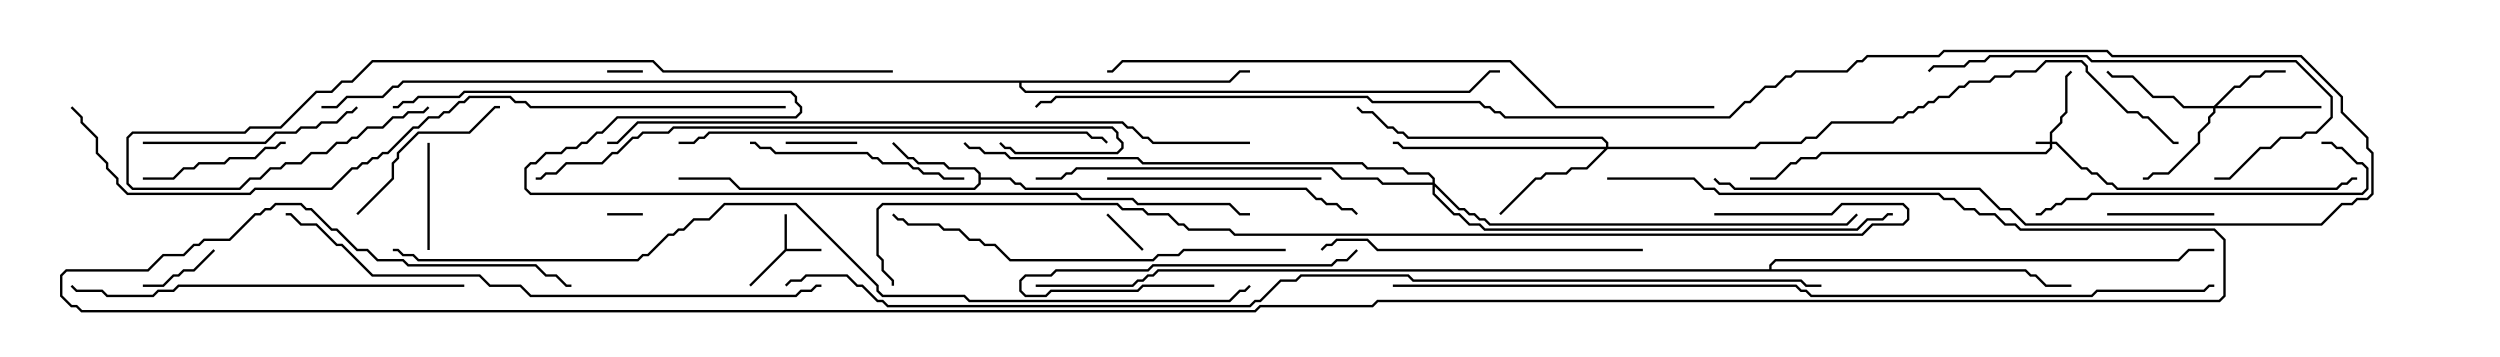 <svg version="1.1" width="105" height="15" xmlns="http://www.w3.org/2000/svg"><path d="M32.95,10.479L32.95,9L33.05,9L33.05,10.45L34.5,10.45L34.5,10.55L33.021,10.55L31.535,12.035L31.465,11.965z" stroke="none"/><path d="M41.093,7.306L40.908,7.121L39.836,7.121L39.622,6.907L38.551,6.907L38.336,6.693L38.122,6.693L37.465,6.035L37.535,5.965L38.164,6.593L38.378,6.593L38.592,6.807L39.664,6.807L39.878,7.021L40.949,7.021L41.193,7.265L41.193,7.45L42.449,7.45L42.664,7.664L42.878,7.664L43.092,7.879L54.878,7.879L55.306,8.307L55.521,8.307L55.735,8.521L56.164,8.521L56.378,8.736L56.806,8.736L57.035,8.965L56.965,9.035L56.765,8.836L56.336,8.836L56.122,8.621L55.694,8.621L55.479,8.407L55.265,8.407L54.836,7.979L43.051,7.979L42.836,7.764L42.622,7.764L42.408,7.55L41.193,7.55L41.193,7.735L40.949,7.979L31.051,7.979L30.622,7.55L28.5,7.55L28.5,7.45L30.664,7.45L31.092,7.879L40.908,7.879L41.093,7.694z" stroke="none"/><path d="M51.622,3.379L52.051,2.95L52.5,2.95L52.5,3.05L52.092,3.05L51.664,3.479L42.907,3.479L42.907,3.622L43.092,3.807L61.694,3.807L62.551,2.95L63,2.95L63,3.05L62.592,3.05L61.735,3.907L43.051,3.907L42.807,3.664L42.807,3.479L16.949,3.479L16.735,3.693L16.521,3.693L16.092,4.121L14.592,4.121L14.164,4.55L13.5,4.55L13.5,4.45L14.122,4.45L14.551,4.021L16.051,4.021L16.479,3.593L16.694,3.593L16.908,3.379z" stroke="none"/><path d="M74.307,11.307L74.307,11.122L74.551,10.879L91.479,10.879L91.908,10.45L93,10.45L93,10.55L91.949,10.55L91.521,10.979L74.592,10.979L74.407,11.164L74.407,11.307L85.092,11.307L85.306,11.521L85.521,11.521L85.949,11.95L87,11.95L87,12.05L85.908,12.05L85.479,11.621L85.265,11.621L85.051,11.407L48.664,11.407L48.449,11.621L48.235,11.621L48.021,11.836L47.806,11.836L47.592,12.05L43.5,12.05L43.5,11.95L47.551,11.95L47.765,11.736L47.979,11.736L48.194,11.521L48.408,11.521L48.622,11.307z" stroke="none"/><path d="M86.093,5.95L86.093,5.551L86.521,5.122L86.521,4.908L86.736,4.694L86.736,3.194L86.965,2.965L87.035,3.035L86.836,3.235L86.836,4.735L86.621,4.949L86.621,5.164L86.193,5.592L86.193,5.95L86.378,5.95L87.449,7.021L87.664,7.021L87.878,7.236L88.092,7.236L88.521,7.664L88.735,7.664L88.949,7.879L98.122,7.879L98.336,7.664L98.551,7.664L98.765,7.45L99,7.45L99,7.55L98.806,7.55L98.592,7.764L98.378,7.764L98.164,7.979L88.908,7.979L88.694,7.764L88.479,7.764L88.051,7.336L87.836,7.336L87.622,7.121L87.408,7.121L86.336,6.05L86.193,6.05L86.193,6.235L85.949,6.479L76.521,6.479L76.306,6.693L75.664,6.693L75.449,6.907L75.235,6.907L74.592,7.55L73.5,7.55L73.5,7.45L74.551,7.45L75.194,6.807L75.408,6.807L75.622,6.593L76.265,6.593L76.479,6.379L85.908,6.379L86.093,6.194L86.093,6.05L85.5,6.05L85.5,5.95z" stroke="none"/><path d="M92.979,4.45L93.836,3.593L94.051,3.593L94.479,3.164L94.908,3.164L95.122,2.95L96,2.95L96,3.05L95.164,3.05L94.949,3.264L94.521,3.264L94.092,3.693L93.878,3.693L93.121,4.45L97.5,4.45L97.5,4.55L93.05,4.55L93.05,4.735L92.836,4.949L92.836,5.164L92.407,5.592L92.407,6.021L91.092,7.336L90.449,7.336L90.235,7.55L90,7.55L90,7.45L90.194,7.45L90.408,7.236L91.051,7.236L92.307,5.979L92.307,5.551L92.736,5.122L92.736,4.908L92.95,4.694L92.95,4.55L91.694,4.55L91.265,4.121L90.408,4.121L89.551,3.264L88.694,3.264L88.465,3.035L88.535,2.965L88.735,3.164L89.592,3.164L90.449,4.021L91.306,4.021L91.735,4.45z" stroke="none"/><path d="M67.45,6.164L67.45,6.021L67.265,5.836L59.122,5.836L58.908,5.621L58.694,5.621L58.479,5.407L58.265,5.407L57.622,4.764L57.194,4.764L56.965,4.535L57.035,4.465L57.235,4.664L57.664,4.664L58.306,5.307L58.521,5.307L58.735,5.521L58.949,5.521L59.164,5.736L67.306,5.736L67.55,5.979L67.55,6.164L73.694,6.164L73.908,5.95L75.622,5.95L75.836,5.736L76.265,5.736L76.908,5.093L79.479,5.093L79.694,4.879L79.908,4.879L80.122,4.664L80.336,4.664L80.551,4.45L80.765,4.45L80.979,4.236L81.194,4.236L81.408,4.021L81.836,4.021L82.265,3.593L82.479,3.593L82.694,3.379L83.551,3.379L83.765,3.164L84.408,3.164L84.622,2.95L85.479,2.95L85.908,2.521L87.449,2.521L87.693,2.765L87.693,2.979L89.378,4.664L89.806,4.664L90.021,4.879L90.235,4.879L91.306,5.95L91.5,5.95L91.5,6.05L91.265,6.05L90.194,4.979L89.979,4.979L89.765,4.764L89.336,4.764L87.593,3.021L87.593,2.806L87.408,2.621L85.949,2.621L85.521,3.05L84.664,3.05L84.449,3.264L83.806,3.264L83.592,3.479L82.735,3.479L82.521,3.693L82.306,3.693L81.878,4.121L81.449,4.121L81.235,4.336L81.021,4.336L80.806,4.55L80.592,4.55L80.378,4.764L80.164,4.764L79.949,4.979L79.735,4.979L79.521,5.193L76.949,5.193L76.306,5.836L75.878,5.836L75.664,6.05L73.949,6.05L73.735,6.264L67.521,6.264L66.664,7.121L66.021,7.121L65.806,7.336L64.949,7.336L64.735,7.55L64.521,7.55L63.035,9.035L62.965,8.965L64.479,7.45L64.694,7.45L64.908,7.236L65.765,7.236L65.979,7.021L66.622,7.021L67.379,6.264L58.908,6.264L58.694,6.05L58.5,6.05L58.5,5.95L58.735,5.95L58.949,6.164z" stroke="none"/><path d="M60.164,7.664L60.164,7.521L59.979,7.336L59.122,7.336L58.908,7.121L57.408,7.121L57.194,6.907L47.979,6.907L47.765,6.693L42.408,6.693L42.194,6.479L41.336,6.479L41.122,6.264L40.694,6.264L40.465,6.035L40.535,5.965L40.735,6.164L41.164,6.164L41.378,6.379L42.235,6.379L42.449,6.593L47.806,6.593L48.021,6.807L57.235,6.807L57.449,7.021L58.949,7.021L59.164,7.236L60.021,7.236L60.264,7.479L60.264,7.694L61.306,8.736L61.521,8.736L61.735,8.95L61.949,8.95L62.164,9.164L62.378,9.164L62.592,9.379L77.551,9.379L77.965,8.965L78.035,9.035L77.592,9.479L62.551,9.479L62.336,9.264L62.122,9.264L61.908,9.05L61.694,9.05L61.479,8.836L61.265,8.836L60.264,7.835L60.264,8.122L61.092,8.95L61.306,8.95L61.735,9.379L62.164,9.379L62.378,9.593L77.979,9.593L78.408,9.164L79.051,9.164L79.265,8.95L79.5,8.95L79.5,9.05L79.306,9.05L79.092,9.264L78.449,9.264L78.021,9.693L62.336,9.693L62.122,9.479L61.694,9.479L61.265,9.05L61.051,9.05L60.164,8.164L60.164,7.764L58.051,7.764L57.836,7.55L56.336,7.55L55.908,7.121L45.235,7.121L45.021,7.336L44.806,7.336L44.592,7.55L43.5,7.55L43.5,7.45L44.551,7.45L44.765,7.236L44.979,7.236L45.194,7.021L55.949,7.021L56.378,7.45L57.878,7.45L58.092,7.664z" stroke="none"/><path d="M25.5,9.05L25.5,8.95L27,8.95L27,9.05z" stroke="none"/><path d="M25.5,3.05L25.5,2.95L27,2.95L27,3.05z" stroke="none"/><path d="M48.035,10.465L47.965,10.535L46.465,9.035L46.535,8.965z" stroke="none"/><path d="M33,6.05L33,5.95L36,5.95L36,6.05z" stroke="none"/><path d="M8.965,10.465L9.035,10.535L8.164,11.407L7.735,11.407L7.521,11.621L7.306,11.621L6.878,12.05L6,12.05L6,11.95L6.836,11.95L7.265,11.521L7.479,11.521L7.694,11.307L8.122,11.307z" stroke="none"/><path d="M17.95,6L18.05,6L18.05,10.5L17.95,10.5z" stroke="none"/><path d="M88.5,9.05L88.5,8.95L93,8.95L93,9.05z" stroke="none"/><path d="M51,11.95L51,12.05L48.021,12.05L47.806,12.264L44.164,12.264L43.949,12.479L43.051,12.479L42.807,12.235L42.807,11.765L43.051,11.521L44.122,11.521L44.336,11.307L48.194,11.307L48.408,11.093L55.908,11.093L56.122,10.879L56.551,10.879L56.965,10.465L57.035,10.535L56.592,10.979L56.164,10.979L55.949,11.193L48.449,11.193L48.235,11.407L44.378,11.407L44.164,11.621L43.092,11.621L42.907,11.806L42.907,12.194L43.092,12.379L43.908,12.379L44.122,12.164L47.765,12.164L47.979,11.95z" stroke="none"/><path d="M12,5.95L12,6.05L11.806,6.05L11.592,6.264L11.164,6.264L10.735,6.693L9.664,6.693L9.449,6.907L8.378,6.907L8.164,7.121L7.735,7.121L7.306,7.55L6,7.55L6,7.45L7.265,7.45L7.694,7.021L8.122,7.021L8.336,6.807L9.408,6.807L9.622,6.593L10.694,6.593L11.122,6.164L11.551,6.164L11.765,5.95z" stroke="none"/><path d="M15.035,9.035L14.965,8.965L16.45,7.479L16.45,6.836L16.664,6.622L16.664,6.408L17.551,5.521L19.694,5.521L20.765,4.45L21,4.45L21,4.55L20.806,4.55L19.735,5.621L17.592,5.621L16.764,6.449L16.764,6.664L16.55,6.878L16.55,7.521z" stroke="none"/><path d="M55.5,7.45L55.5,7.55L46.5,7.55L46.5,7.45z" stroke="none"/><path d="M6,6.05L6,5.95L11.122,5.95L11.551,5.521L12.408,5.521L12.622,5.307L13.265,5.307L13.479,5.093L14.122,5.093L14.551,4.664L14.765,4.664L14.965,4.465L15.035,4.535L14.806,4.764L14.592,4.764L14.164,5.193L13.521,5.193L13.306,5.407L12.664,5.407L12.449,5.621L11.592,5.621L11.164,6.05z" stroke="none"/><path d="M31.5,6.05L31.5,5.95L31.735,5.95L31.949,6.164L32.378,6.164L32.592,6.379L36.449,6.379L36.664,6.593L36.878,6.593L37.092,6.807L38.164,6.807L38.378,7.021L38.592,7.021L38.806,7.236L39.449,7.236L39.664,7.45L40.5,7.45L40.5,7.55L39.622,7.55L39.408,7.336L38.765,7.336L38.551,7.121L38.336,7.121L38.122,6.907L37.051,6.907L36.836,6.693L36.622,6.693L36.408,6.479L32.551,6.479L32.336,6.264L31.908,6.264L31.694,6.05z" stroke="none"/><path d="M97.5,6.05L97.5,5.95L97.949,5.95L98.164,6.164L98.378,6.164L99.021,6.807L99.235,6.807L99.479,7.051L99.479,7.949L99.235,8.193L87.878,8.193L87.664,8.407L86.806,8.407L86.592,8.621L86.378,8.621L86.164,8.836L85.949,8.836L85.735,9.05L85.5,9.05L85.5,8.95L85.694,8.95L85.908,8.736L86.122,8.736L86.336,8.521L86.551,8.521L86.765,8.307L87.622,8.307L87.836,8.093L99.194,8.093L99.379,7.908L99.379,7.092L99.194,6.907L98.979,6.907L98.336,6.264L98.122,6.264L97.908,6.05z" stroke="none"/><path d="M93,7.55L93,7.45L93.622,7.45L94.908,6.164L95.336,6.164L95.765,5.736L96.622,5.736L96.836,5.521L97.265,5.521L97.879,4.908L97.879,4.092L96.408,2.621L87.836,2.621L87.622,2.407L83.592,2.407L83.378,2.621L82.735,2.621L82.521,2.836L81.235,2.836L81.035,3.035L80.965,2.965L81.194,2.736L82.479,2.736L82.694,2.521L83.336,2.521L83.551,2.307L87.664,2.307L87.878,2.521L96.449,2.521L97.979,4.051L97.979,4.949L97.306,5.621L96.878,5.621L96.664,5.836L95.806,5.836L95.378,6.264L94.949,6.264L93.664,7.55z" stroke="none"/><path d="M69,10.45L69,10.55L57.836,10.55L57.408,10.121L56.164,10.121L55.949,10.336L55.735,10.336L55.535,10.535L55.465,10.465L55.694,10.236L55.908,10.236L56.122,10.021L57.449,10.021L57.878,10.45z" stroke="none"/><path d="M19.5,11.95L19.5,12.05L7.521,12.05L7.306,12.264L6.664,12.264L6.449,12.479L4.479,12.479L4.265,12.264L3.194,12.264L2.965,12.035L3.035,11.965L3.235,12.164L4.306,12.164L4.521,12.379L6.408,12.379L6.622,12.164L7.265,12.164L7.479,11.95z" stroke="none"/><path d="M54,10.45L54,10.55L49.735,10.55L49.521,10.764L48.664,10.764L48.449,10.979L42.408,10.979L41.765,10.336L41.336,10.336L41.122,10.121L40.694,10.121L40.265,9.693L39.622,9.693L39.408,9.479L38.122,9.479L37.908,9.264L37.694,9.264L37.465,9.035L37.535,8.965L37.735,9.164L37.949,9.164L38.164,9.379L39.449,9.379L39.664,9.593L40.306,9.593L40.735,10.021L41.164,10.021L41.378,10.236L41.806,10.236L42.449,10.879L48.408,10.879L48.622,10.664L49.479,10.664L49.694,10.45z" stroke="none"/><path d="M28.5,6.05L28.5,5.95L29.122,5.95L29.336,5.736L29.551,5.736L29.765,5.521L45.664,5.521L45.878,5.736L46.306,5.736L46.535,5.965L46.465,6.035L46.265,5.836L45.836,5.836L45.622,5.621L29.806,5.621L29.592,5.836L29.378,5.836L29.164,6.05z" stroke="none"/><path d="M22.5,7.55L22.5,7.45L22.694,7.45L22.908,7.236L23.336,7.236L23.765,6.807L25.265,6.807L25.694,6.379L25.908,6.379L26.551,5.736L26.765,5.736L26.979,5.521L28.051,5.521L28.265,5.307L46.735,5.307L46.979,5.551L46.979,5.765L47.193,5.979L47.193,6.235L46.949,6.479L42.622,6.479L42.408,6.264L42.194,6.264L41.965,6.035L42.035,5.965L42.235,6.164L42.449,6.164L42.664,6.379L46.908,6.379L47.093,6.194L47.093,6.021L46.879,5.806L46.879,5.592L46.694,5.407L28.306,5.407L28.092,5.621L27.021,5.621L26.806,5.836L26.592,5.836L25.949,6.479L25.735,6.479L25.306,6.907L23.806,6.907L23.378,7.336L22.949,7.336L22.735,7.55z" stroke="none"/><path d="M37.5,2.95L37.5,3.05L27.836,3.05L27.408,2.621L15.664,2.621L14.806,3.479L14.378,3.479L13.949,3.907L13.306,3.907L11.806,5.407L10.521,5.407L10.306,5.621L5.592,5.621L5.407,5.806L5.407,7.694L5.592,7.879L10.051,7.879L10.479,7.45L10.908,7.45L11.336,7.021L11.765,7.021L11.979,6.807L12.622,6.807L13.051,6.379L13.694,6.379L14.122,5.95L14.551,5.95L14.765,5.736L14.979,5.736L15.408,5.307L16.051,5.307L16.479,4.879L16.908,4.879L17.122,4.664L17.765,4.664L17.965,4.465L18.035,4.535L17.806,4.764L17.164,4.764L16.949,4.979L16.521,4.979L16.092,5.407L15.449,5.407L15.021,5.836L14.806,5.836L14.592,6.05L14.164,6.05L13.735,6.479L13.092,6.479L12.664,6.907L12.021,6.907L11.806,7.121L11.378,7.121L10.949,7.55L10.521,7.55L10.092,7.979L5.551,7.979L5.307,7.735L5.307,5.765L5.551,5.521L10.265,5.521L10.479,5.307L11.765,5.307L13.265,3.807L13.908,3.807L14.336,3.379L14.765,3.379L15.622,2.521L27.449,2.521L27.878,2.95z" stroke="none"/><path d="M34.5,11.95L34.5,12.05L34.306,12.05L34.092,12.264L33.664,12.264L33.449,12.479L22.265,12.479L21.836,12.05L20.551,12.05L20.122,11.621L15.622,11.621L14.336,10.336L14.122,10.336L13.265,9.479L12.622,9.479L12.194,9.05L12,9.05L12,8.95L12.235,8.95L12.664,9.379L13.306,9.379L14.164,10.236L14.378,10.236L15.664,11.521L20.164,11.521L20.592,11.95L21.878,11.95L22.306,12.379L33.408,12.379L33.622,12.164L34.051,12.164L34.265,11.95z" stroke="none"/><path d="M72,4.45L72,4.55L65.336,4.55L63.408,2.621L47.164,2.621L46.735,3.05L46.5,3.05L46.5,2.95L46.694,2.95L47.122,2.521L63.449,2.521L65.378,4.45z" stroke="none"/><path d="M52.5,5.95L52.5,6.05L48.408,6.05L48.194,5.836L47.979,5.836L47.551,5.407L47.336,5.407L47.122,5.193L26.806,5.193L25.949,6.05L25.5,6.05L25.5,5.95L25.908,5.95L26.765,5.093L47.164,5.093L47.378,5.307L47.592,5.307L48.021,5.736L48.235,5.736L48.449,5.95z" stroke="none"/><path d="M71.965,7.535L72.035,7.465L72.235,7.664L72.664,7.664L72.878,7.879L83.164,7.879L84.021,8.736L84.449,8.736L85.092,9.379L97.479,9.379L98.336,8.521L98.765,8.521L98.979,8.307L99.408,8.307L99.593,8.122L99.593,6.449L99.379,6.235L99.379,5.806L98.307,4.735L98.307,4.092L96.622,2.407L88.694,2.407L88.479,2.193L81.664,2.193L81.449,2.407L78.449,2.407L78.235,2.621L78.021,2.621L77.592,3.05L75.449,3.05L75.235,3.264L75.021,3.264L74.592,3.693L74.164,3.693L73.521,4.336L73.306,4.336L72.664,4.979L63.194,4.979L62.979,4.764L62.765,4.764L62.551,4.55L62.336,4.55L62.122,4.336L57.622,4.336L57.408,4.121L44.378,4.121L44.164,4.336L43.735,4.336L43.535,4.535L43.465,4.465L43.694,4.236L44.122,4.236L44.336,4.021L57.449,4.021L57.664,4.236L62.164,4.236L62.378,4.45L62.592,4.45L62.806,4.664L63.021,4.664L63.235,4.879L72.622,4.879L73.265,4.236L73.479,4.236L74.122,3.593L74.551,3.593L74.979,3.164L75.194,3.164L75.408,2.95L77.551,2.95L77.979,2.521L78.194,2.521L78.408,2.307L81.408,2.307L81.622,2.093L88.521,2.093L88.735,2.307L96.664,2.307L98.407,4.051L98.407,4.694L99.479,5.765L99.479,6.194L99.693,6.408L99.693,8.164L99.449,8.407L99.021,8.407L98.806,8.621L98.378,8.621L97.521,9.479L85.051,9.479L84.408,8.836L83.979,8.836L83.122,7.979L72.836,7.979L72.622,7.764L72.194,7.764z" stroke="none"/><path d="M33,4.45L33,4.55L22.265,4.55L22.051,4.336L21.622,4.336L21.408,4.121L19.735,4.121L19.521,4.336L19.306,4.336L18.878,4.764L18.664,4.764L18.449,4.979L18.021,4.979L17.592,5.407L17.378,5.407L16.306,6.479L16.092,6.479L15.878,6.693L15.664,6.693L15.449,6.907L15.235,6.907L15.021,7.121L14.806,7.121L13.949,7.979L10.735,7.979L10.521,8.193L5.336,8.193L4.879,7.735L4.879,7.521L4.45,7.092L4.45,6.878L4.021,6.449L4.021,5.806L3.379,5.164L3.379,4.949L2.965,4.535L3.035,4.465L3.479,4.908L3.479,5.122L4.121,5.765L4.121,6.408L4.55,6.836L4.55,7.051L4.979,7.479L4.979,7.694L5.378,8.093L10.479,8.093L10.694,7.879L13.908,7.879L14.765,7.021L14.979,7.021L15.194,6.807L15.408,6.807L15.622,6.593L15.836,6.593L16.051,6.379L16.265,6.379L17.336,5.307L17.551,5.307L17.979,4.879L18.408,4.879L18.622,4.664L18.836,4.664L19.265,4.236L19.479,4.236L19.694,4.021L21.449,4.021L21.664,4.236L22.092,4.236L22.306,4.45z" stroke="none"/><path d="M58.5,12.05L58.5,11.95L75.449,11.95L75.664,12.164L75.878,12.164L76.092,12.379L87.836,12.379L88.051,12.164L92.551,12.164L92.765,11.95L93,11.95L93,12.05L92.806,12.05L92.592,12.264L88.092,12.264L87.878,12.479L76.051,12.479L75.836,12.264L75.622,12.264L75.408,12.05z" stroke="none"/><path d="M72,9.05L72,8.95L76.908,8.95L77.336,8.521L79.949,8.521L80.193,8.765L80.193,9.235L79.949,9.479L78.664,9.479L78.235,9.907L51.836,9.907L51.622,9.693L49.908,9.693L49.694,9.479L49.479,9.479L49.051,9.05L48.194,9.05L47.979,8.836L47.122,8.836L46.908,8.621L37.092,8.621L36.907,8.806L36.907,10.694L37.121,10.908L37.121,11.336L37.55,11.765L37.55,12L37.45,12L37.45,11.806L37.021,11.378L37.021,10.949L36.807,10.735L36.807,8.765L37.051,8.521L46.949,8.521L47.164,8.736L48.021,8.736L48.235,8.95L49.092,8.95L49.521,9.379L49.735,9.379L49.949,9.593L51.664,9.593L51.878,9.807L78.194,9.807L78.622,9.379L79.908,9.379L80.093,9.194L80.093,8.806L79.908,8.621L77.378,8.621L76.949,9.05z" stroke="none"/><path d="M16.5,10.55L16.5,10.45L16.735,10.45L16.949,10.664L17.378,10.664L17.592,10.879L26.765,10.879L26.979,10.664L27.194,10.664L28.051,9.807L28.265,9.807L28.479,9.593L28.694,9.593L29.122,9.164L29.765,9.164L30.408,8.521L33.449,8.521L36.907,11.979L36.907,12.194L37.092,12.379L40.521,12.379L40.735,12.593L51.622,12.593L52.051,12.164L52.265,12.164L52.465,11.965L52.535,12.035L52.306,12.264L52.092,12.264L51.664,12.693L40.694,12.693L40.479,12.479L37.051,12.479L36.807,12.235L36.807,12.021L33.408,8.621L30.449,8.621L29.806,9.264L29.164,9.264L28.735,9.693L28.521,9.693L28.306,9.907L28.092,9.907L27.235,10.764L27.021,10.764L26.806,10.979L17.551,10.979L17.336,10.764L16.908,10.764L16.694,10.55z" stroke="none"/><path d="M16.5,4.55L16.5,4.45L16.694,4.45L16.908,4.236L17.336,4.236L17.551,4.021L19.265,4.021L19.479,3.807L33.235,3.807L33.479,4.051L33.479,4.265L33.693,4.479L33.693,4.735L33.449,4.979L25.949,4.979L25.306,5.621L25.092,5.621L24.664,6.05L24.449,6.05L24.235,6.264L23.806,6.264L23.592,6.479L22.949,6.479L22.521,6.907L22.306,6.907L22.121,7.092L22.121,7.908L22.306,8.093L45.235,8.093L45.449,8.307L47.592,8.307L47.806,8.521L51.664,8.521L52.092,8.95L52.5,8.95L52.5,9.05L52.051,9.05L51.622,8.621L47.765,8.621L47.551,8.407L45.408,8.407L45.194,8.193L22.265,8.193L22.021,7.949L22.021,7.051L22.265,6.807L22.479,6.807L22.908,6.379L23.551,6.379L23.765,6.164L24.194,6.164L24.408,5.95L24.622,5.95L25.051,5.521L25.265,5.521L25.908,4.879L33.408,4.879L33.593,4.694L33.593,4.521L33.379,4.306L33.379,4.092L33.194,3.907L19.521,3.907L19.306,4.121L17.592,4.121L17.378,4.336L16.949,4.336L16.735,4.55z" stroke="none"/><path d="M76.5,11.95L76.5,12.05L75.836,12.05L75.622,11.836L59.336,11.836L59.122,11.621L54.664,11.621L54.449,11.836L53.806,11.836L52.949,12.693L52.735,12.693L52.521,12.907L37.265,12.907L37.051,12.693L36.836,12.693L36.194,12.05L35.979,12.05L35.551,11.621L33.878,11.621L33.664,11.836L33.235,11.836L33.035,12.035L32.965,11.965L33.194,11.736L33.622,11.736L33.836,11.521L35.592,11.521L36.021,11.95L36.235,11.95L36.878,12.593L37.092,12.593L37.306,12.807L52.479,12.807L52.694,12.593L52.908,12.593L53.765,11.736L54.408,11.736L54.622,11.521L59.164,11.521L59.378,11.736L75.664,11.736L75.878,11.95z" stroke="none"/><path d="M67.5,7.55L67.5,7.45L71.164,7.45L71.592,7.879L72.021,7.879L72.235,8.093L81.449,8.093L81.664,8.307L82.092,8.307L82.521,8.736L82.949,8.736L83.164,8.95L83.806,8.95L84.235,9.379L84.664,9.379L84.878,9.593L93.021,9.593L93.479,10.051L93.479,12.449L93.235,12.693L57.878,12.693L57.664,12.907L52.949,12.907L52.735,13.121L3.408,13.121L3.194,12.907L2.979,12.907L2.521,12.449L2.521,11.551L2.765,11.307L6.194,11.307L6.836,10.664L7.694,10.664L8.122,10.236L8.336,10.236L8.551,10.021L9.622,10.021L10.694,8.95L10.908,8.95L11.122,8.736L11.336,8.736L11.551,8.521L12.664,8.521L12.878,8.736L13.092,8.736L13.949,9.593L14.164,9.593L15.021,10.45L15.449,10.45L15.878,10.879L16.949,10.879L17.164,11.093L22.521,11.093L22.949,11.521L23.378,11.521L23.806,11.95L24,11.95L24,12.05L23.765,12.05L23.336,11.621L22.908,11.621L22.479,11.193L17.122,11.193L16.908,10.979L15.836,10.979L15.408,10.55L14.979,10.55L14.122,9.693L13.908,9.693L13.051,8.836L12.836,8.836L12.622,8.621L11.592,8.621L11.378,8.836L11.164,8.836L10.949,9.05L10.735,9.05L9.664,10.121L8.592,10.121L8.378,10.336L8.164,10.336L7.735,10.764L6.878,10.764L6.235,11.407L2.806,11.407L2.621,11.592L2.621,12.408L3.021,12.807L3.235,12.807L3.449,13.021L52.694,13.021L52.908,12.807L57.622,12.807L57.836,12.593L93.194,12.593L93.379,12.408L93.379,10.092L92.979,9.693L84.836,9.693L84.622,9.479L84.194,9.479L83.765,9.05L83.122,9.05L82.908,8.836L82.479,8.836L82.051,8.407L81.622,8.407L81.408,8.193L72.194,8.193L71.979,7.979L71.551,7.979L71.122,7.55z" stroke="none"/></svg>